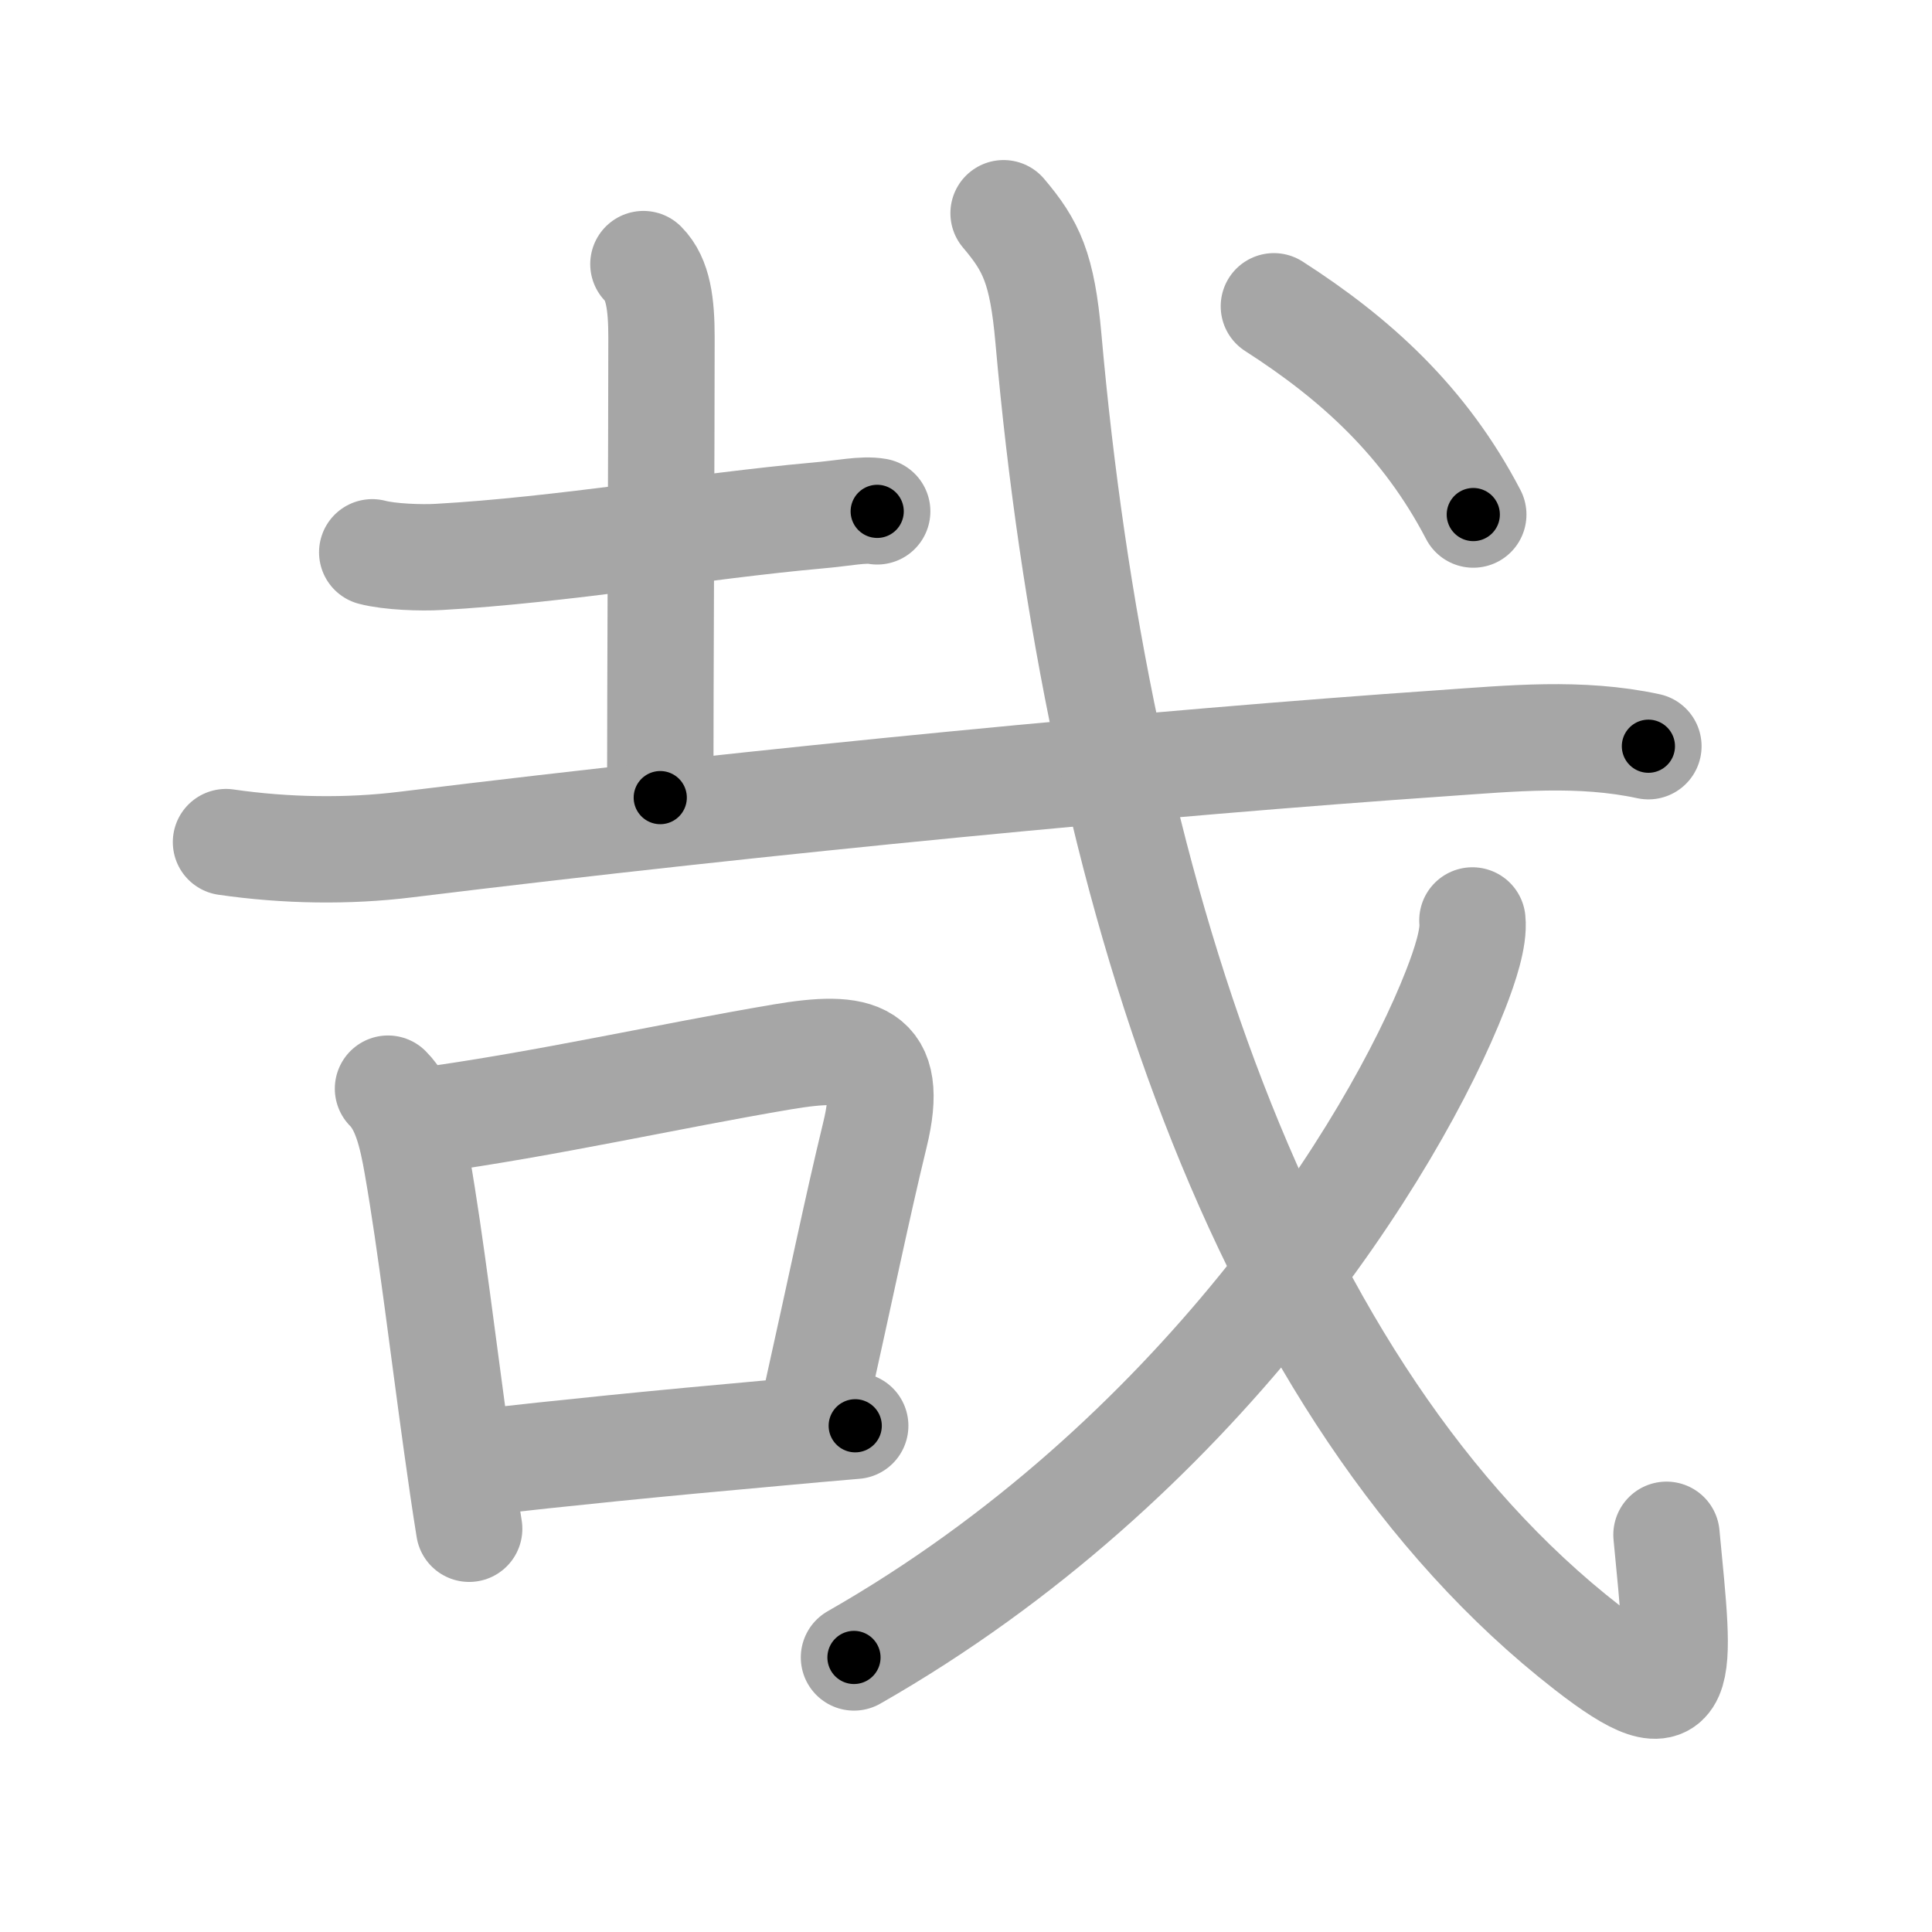 <svg xmlns="http://www.w3.org/2000/svg" viewBox="0 0 109 109" id="54c9"><g fill="none" stroke="#a6a6a6" stroke-width="6" stroke-linecap="round" stroke-linejoin="round"><g><g><g><path d="M21,31.16c0.98,0.26,2.78,0.32,3.76,0.26c6.86-0.38,14.86-1.75,21.3-2.33c1.62-0.14,2.62-0.38,3.43-0.24" /><path d="M36.3,14.9c0.84,0.84,1.02,2.27,1.02,4.14c0,6.09-0.07,19.69-0.07,25.96" /></g><g><g><path d="M12.75,47.51c3.38,0.49,6.89,0.54,10.13,0.14c20.62-2.53,42.46-4.61,58.5-5.72c3.9-0.27,7.77-0.66,11.62,0.17" /></g></g></g><g><path d="M21.89,61.42c0.97,0.97,1.35,2.6,1.65,4.33c0.76,4.33,1.47,10.33,2.23,15.77c0.23,1.65,0.46,3.25,0.7,4.73" /><path d="M24.07,63.21c6.86-0.95,13.51-2.47,20.05-3.58c4.32-0.73,6.39-0.3,5.24,4.4c-1.02,4.21-1.82,8.15-3.46,15.52" /><path d="M26.86,82.53c4.94-0.56,10.07-1.08,17-1.7c1.39-0.13,2.85-0.26,4.39-0.39" /></g><g><g><g><path d="M56.62,12.03c1.56,1.84,2.18,3.1,2.53,7.06c2.72,30.69,11.97,59.53,30.39,73.86c5.74,4.47,5.26,1.79,4.48-6.36" /></g><g><path d="M83.07,51.93c0.1,0.97-0.41,2.53-0.95,3.91c-3.46,8.86-14.54,26.6-33.94,37.67" /></g><g><g><path d="M71.87,17.28c4.58,2.94,8.5,6.47,11.25,11.75" /></g></g></g></g></g></g><g fill="none" stroke="#000" stroke-width="3" stroke-linecap="round" stroke-linejoin="round"><path d="M21,31.16c0.98,0.26,2.78,0.32,3.76,0.26c6.86-0.38,14.86-1.75,21.3-2.33c1.62-0.14,2.62-0.38,3.43-0.24" stroke-dasharray="28.659" stroke-dashoffset="28.659"><animate attributeName="stroke-dashoffset" values="28.659;28.659;0" dur="0.287s" fill="freeze" begin="0s;54c9.click" /></path><path d="M36.3,14.9c0.84,0.84,1.02,2.27,1.02,4.14c0,6.09-0.07,19.69-0.07,25.96" stroke-dasharray="30.331" stroke-dashoffset="30.331"><animate attributeName="stroke-dashoffset" values="30.331" fill="freeze" begin="54c9.click" /><animate attributeName="stroke-dashoffset" values="30.331;30.331;0" keyTimes="0;0.486;1" dur="0.59s" fill="freeze" begin="0s;54c9.click" /></path><path d="M12.75,47.51c3.38,0.49,6.89,0.54,10.13,0.14c20.62-2.53,42.46-4.61,58.5-5.72c3.9-0.27,7.77-0.66,11.62,0.17" stroke-dasharray="80.611" stroke-dashoffset="80.611"><animate attributeName="stroke-dashoffset" values="80.611" fill="freeze" begin="54c9.click" /><animate attributeName="stroke-dashoffset" values="80.611;80.611;0" keyTimes="0;0.493;1" dur="1.196s" fill="freeze" begin="0s;54c9.click" /></path><path d="M21.89,61.42c0.97,0.97,1.35,2.6,1.65,4.33c0.76,4.33,1.47,10.33,2.23,15.77c0.23,1.65,0.46,3.25,0.7,4.73" stroke-dasharray="25.415" stroke-dashoffset="25.415"><animate attributeName="stroke-dashoffset" values="25.415" fill="freeze" begin="54c9.click" /><animate attributeName="stroke-dashoffset" values="25.415;25.415;0" keyTimes="0;0.825;1" dur="1.45s" fill="freeze" begin="0s;54c9.click" /></path><path d="M24.07,63.21c6.86-0.95,13.51-2.47,20.05-3.58c4.32-0.73,6.39-0.3,5.24,4.4c-1.02,4.21-1.82,8.15-3.46,15.52" stroke-dasharray="45.584" stroke-dashoffset="45.584"><animate attributeName="stroke-dashoffset" values="45.584" fill="freeze" begin="54c9.click" /><animate attributeName="stroke-dashoffset" values="45.584;45.584;0" keyTimes="0;0.761;1" dur="1.906s" fill="freeze" begin="0s;54c9.click" /></path><path d="M26.86,82.53c4.94-0.56,10.07-1.08,17-1.7c1.39-0.13,2.85-0.26,4.39-0.39" stroke-dasharray="21.494" stroke-dashoffset="21.494"><animate attributeName="stroke-dashoffset" values="21.494" fill="freeze" begin="54c9.click" /><animate attributeName="stroke-dashoffset" values="21.494;21.494;0" keyTimes="0;0.899;1" dur="2.121s" fill="freeze" begin="0s;54c9.click" /></path><path d="M56.62,12.03c1.56,1.84,2.18,3.1,2.53,7.06c2.72,30.69,11.97,59.53,30.39,73.86c5.74,4.47,5.26,1.79,4.48-6.36" stroke-dasharray="103.161" stroke-dashoffset="103.161"><animate attributeName="stroke-dashoffset" values="103.161" fill="freeze" begin="54c9.click" /><animate attributeName="stroke-dashoffset" values="103.161;103.161;0" keyTimes="0;0.732;1" dur="2.897s" fill="freeze" begin="0s;54c9.click" /></path><path d="M83.07,51.93c0.1,0.97-0.41,2.53-0.95,3.91c-3.46,8.86-14.54,26.6-33.94,37.67" stroke-dasharray="55.619" stroke-dashoffset="55.619"><animate attributeName="stroke-dashoffset" values="55.619" fill="freeze" begin="54c9.click" /><animate attributeName="stroke-dashoffset" values="55.619;55.619;0" keyTimes="0;0.839;1" dur="3.453s" fill="freeze" begin="0s;54c9.click" /></path><path d="M71.87,17.28c4.58,2.94,8.5,6.47,11.25,11.75" stroke-dasharray="16.466" stroke-dashoffset="16.466"><animate attributeName="stroke-dashoffset" values="16.466" fill="freeze" begin="54c9.click" /><animate attributeName="stroke-dashoffset" values="16.466;16.466;0" keyTimes="0;0.954;1" dur="3.618s" fill="freeze" begin="0s;54c9.click" /></path></g></svg>